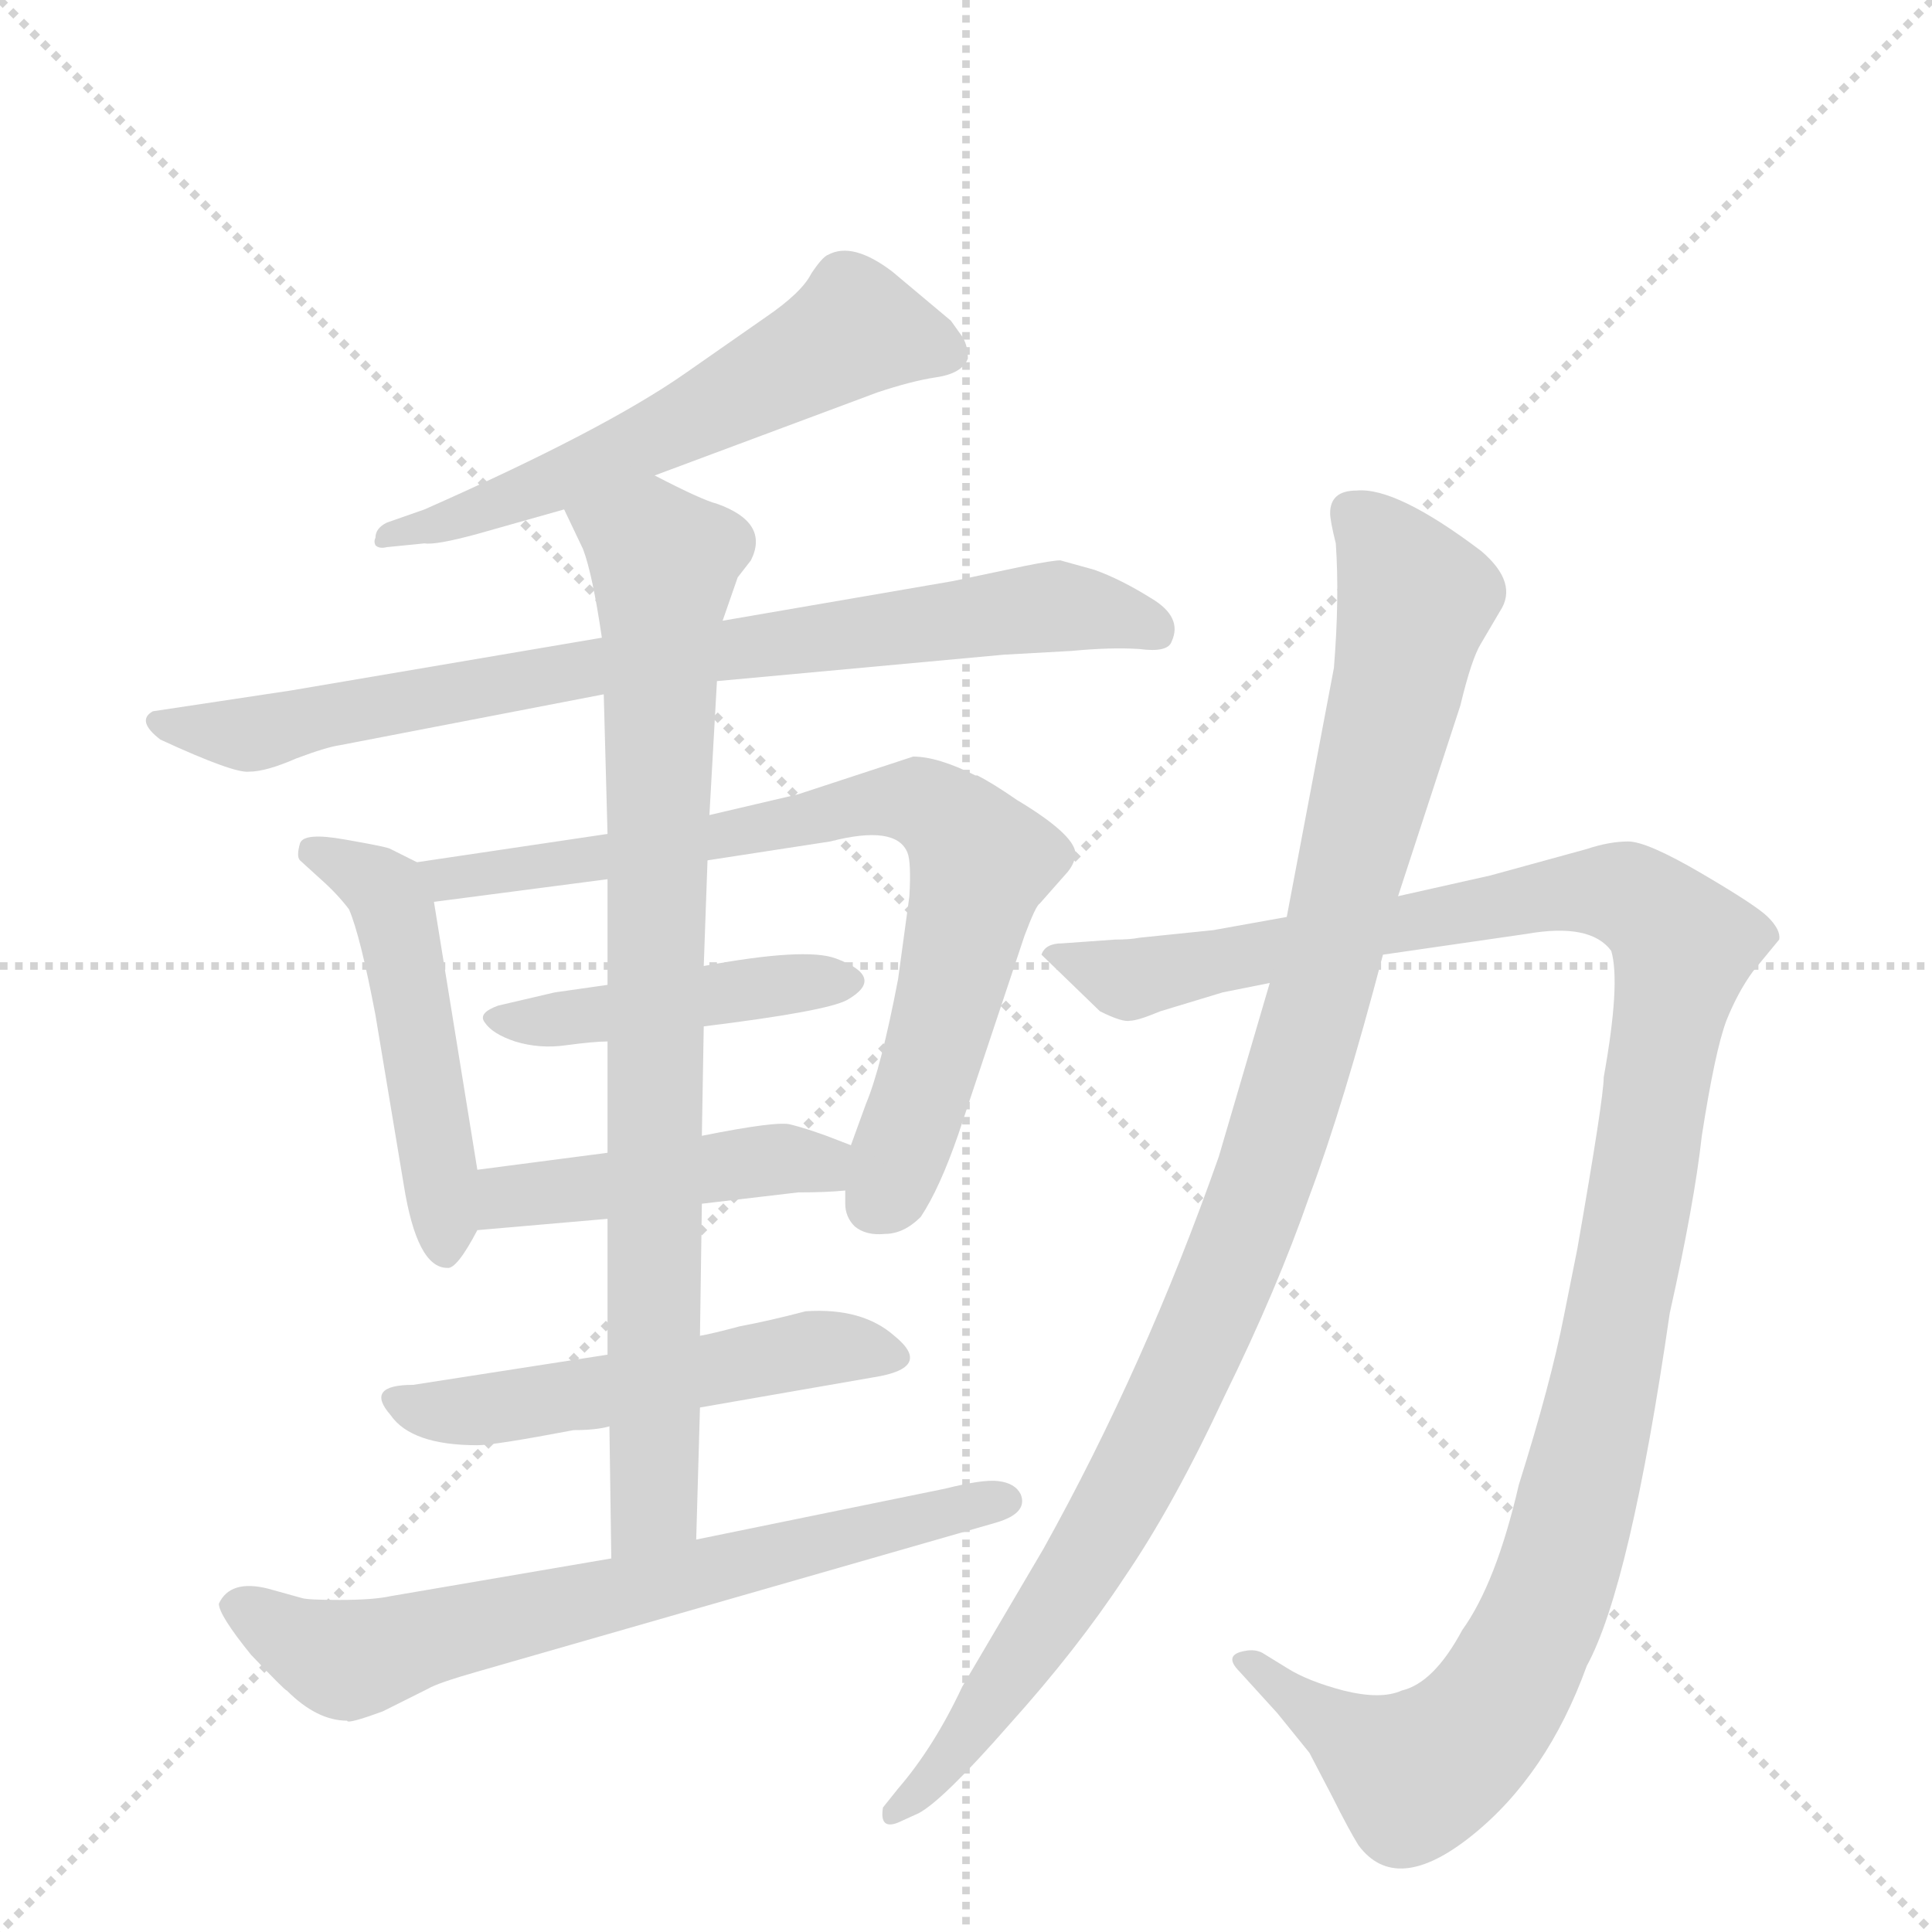<svg version="1.1" viewBox="0 0 1024 1024" xmlns="http://www.w3.org/2000/svg">
  <g stroke="lightgray" stroke-dasharray="1,1" stroke-width="1" transform="scale(4, 4)">
    <line x1="0" y1="0" x2="256" y2="256"></line>
    <line x1="256" y1="0" x2="0" y2="256"></line>
    <line x1="128" y1="0" x2="128" y2="256"></line>
    <line x1="0" y1="128" x2="256" y2="128"></line>
  </g>
  <g transform="scale(1, -1) translate(0, -848)">
    <style type="text/css">
      
        @keyframes keyframes0 {
          from {
            stroke: blue;
            stroke-dashoffset: 582;
            stroke-width: 128;
          }
          65% {
            animation-timing-function: step-end;
            stroke: blue;
            stroke-dashoffset: 0;
            stroke-width: 128;
          }
          to {
            stroke: black;
            stroke-width: 1024;
          }
        }
        #make-me-a-hanzi-animation-0 {
          animation: keyframes0 0.724s both;
          animation-delay: 0s;
          animation-timing-function: linear;
        }
      
        @keyframes keyframes1 {
          from {
            stroke: blue;
            stroke-dashoffset: 788;
            stroke-width: 128;
          }
          72% {
            animation-timing-function: step-end;
            stroke: blue;
            stroke-dashoffset: 0;
            stroke-width: 128;
          }
          to {
            stroke: black;
            stroke-width: 1024;
          }
        }
        #make-me-a-hanzi-animation-1 {
          animation: keyframes1 0.891s both;
          animation-delay: 0.724s;
          animation-timing-function: linear;
        }
      
        @keyframes keyframes2 {
          from {
            stroke: blue;
            stroke-dashoffset: 493;
            stroke-width: 128;
          }
          62% {
            animation-timing-function: step-end;
            stroke: blue;
            stroke-dashoffset: 0;
            stroke-width: 128;
          }
          to {
            stroke: black;
            stroke-width: 1024;
          }
        }
        #make-me-a-hanzi-animation-2 {
          animation: keyframes2 0.651s both;
          animation-delay: 1.615s;
          animation-timing-function: linear;
        }
      
        @keyframes keyframes3 {
          from {
            stroke: blue;
            stroke-dashoffset: 759;
            stroke-width: 128;
          }
          71% {
            animation-timing-function: step-end;
            stroke: blue;
            stroke-dashoffset: 0;
            stroke-width: 128;
          }
          to {
            stroke: black;
            stroke-width: 1024;
          }
        }
        #make-me-a-hanzi-animation-3 {
          animation: keyframes3 0.868s both;
          animation-delay: 2.266s;
          animation-timing-function: linear;
        }
      
        @keyframes keyframes4 {
          from {
            stroke: blue;
            stroke-dashoffset: 441;
            stroke-width: 128;
          }
          59% {
            animation-timing-function: step-end;
            stroke: blue;
            stroke-dashoffset: 0;
            stroke-width: 128;
          }
          to {
            stroke: black;
            stroke-width: 1024;
          }
        }
        #make-me-a-hanzi-animation-4 {
          animation: keyframes4 0.609s both;
          animation-delay: 3.134s;
          animation-timing-function: linear;
        }
      
        @keyframes keyframes5 {
          from {
            stroke: blue;
            stroke-dashoffset: 447;
            stroke-width: 128;
          }
          59% {
            animation-timing-function: step-end;
            stroke: blue;
            stroke-dashoffset: 0;
            stroke-width: 128;
          }
          to {
            stroke: black;
            stroke-width: 1024;
          }
        }
        #make-me-a-hanzi-animation-5 {
          animation: keyframes5 0.614s both;
          animation-delay: 3.743s;
          animation-timing-function: linear;
        }
      
        @keyframes keyframes6 {
          from {
            stroke: blue;
            stroke-dashoffset: 518;
            stroke-width: 128;
          }
          63% {
            animation-timing-function: step-end;
            stroke: blue;
            stroke-dashoffset: 0;
            stroke-width: 128;
          }
          to {
            stroke: black;
            stroke-width: 1024;
          }
        }
        #make-me-a-hanzi-animation-6 {
          animation: keyframes6 0.672s both;
          animation-delay: 4.356s;
          animation-timing-function: linear;
        }
      
        @keyframes keyframes7 {
          from {
            stroke: blue;
            stroke-dashoffset: 835;
            stroke-width: 128;
          }
          73% {
            animation-timing-function: step-end;
            stroke: blue;
            stroke-dashoffset: 0;
            stroke-width: 128;
          }
          to {
            stroke: black;
            stroke-width: 1024;
          }
        }
        #make-me-a-hanzi-animation-7 {
          animation: keyframes7 0.93s both;
          animation-delay: 5.028s;
          animation-timing-function: linear;
        }
      
        @keyframes keyframes8 {
          from {
            stroke: blue;
            stroke-dashoffset: 678;
            stroke-width: 128;
          }
          69% {
            animation-timing-function: step-end;
            stroke: blue;
            stroke-dashoffset: 0;
            stroke-width: 128;
          }
          to {
            stroke: black;
            stroke-width: 1024;
          }
        }
        #make-me-a-hanzi-animation-8 {
          animation: keyframes8 0.802s both;
          animation-delay: 5.958s;
          animation-timing-function: linear;
        }
      
        @keyframes keyframes9 {
          from {
            stroke: blue;
            stroke-dashoffset: 1183;
            stroke-width: 128;
          }
          79% {
            animation-timing-function: step-end;
            stroke: blue;
            stroke-dashoffset: 0;
            stroke-width: 128;
          }
          to {
            stroke: black;
            stroke-width: 1024;
          }
        }
        #make-me-a-hanzi-animation-9 {
          animation: keyframes9 1.213s both;
          animation-delay: 6.759s;
          animation-timing-function: linear;
        }
      
        @keyframes keyframes10 {
          from {
            stroke: blue;
            stroke-dashoffset: 1023;
            stroke-width: 128;
          }
          77% {
            animation-timing-function: step-end;
            stroke: blue;
            stroke-dashoffset: 0;
            stroke-width: 128;
          }
          to {
            stroke: black;
            stroke-width: 1024;
          }
        }
        #make-me-a-hanzi-animation-10 {
          animation: keyframes10 1.083s both;
          animation-delay: 7.972s;
          animation-timing-function: linear;
        }
      
    </style>
    
      <path d="M 347 596 L 465 640 Q 483 646 496 648 Q 510 650 513 658 Q 513 666 509 671 L 504 678 L 473 704 Q 452 720 439 713 Q 436 712 430 703 Q 425 693 406 680 L 363 650 Q 320 620 225 578 L 205 571 Q 199 568 199 563 Q 198 561 199 559 Q 201 557 205 558 L 225 560 Q 231 559 253 565 L 299 578 L 347 596 Z" fill="lightgray"></path>
    
      <path d="M 380 487 L 532 501 L 568 503 Q 589 505 604 504 Q 619 502 621 508 Q 627 521 610 531 Q 594 541 580 546 L 562 551 Q 558 551 543 548 L 505 540 L 383 519 L 319 510 L 154 482 L 81 471 Q 72 466 85 456 Q 124 438 132 439 Q 141 439 157 446 Q 173 452 180 453 L 320 480 L 380 487 Z" fill="lightgray"></path>
    
      <path d="M 253 228 L 230 370 C 227 388 227 388 221 391 L 207 398 Q 206 399 183 403 Q 161 407 159 401 Q 157 394 159 392 L 170 382 Q 179 374 185 366 Q 191 352 199 310 L 214 220 Q 221 176 237 176 Q 242 175 253 196 L 253 228 Z" fill="lightgray"></path>
    
      <path d="M 230 370 L 322 382 L 375 392 L 440 402 Q 475 411 481 396 Q 483 391 482 373 L 476 329 Q 467 282 459 263 L 451 241 L 448 217 L 448 210 Q 448 203 453 198 Q 459 193 469 194 Q 479 194 488 203 Q 498 218 508 247 L 543 352 Q 549 368 551 369 L 566 386 Q 570 391 570 396 Q 569 406 539 424 Q 526 433 518 437 L 517 437 Q 497 447 484 447 L 423 427 L 376 416 L 322 406 L 221 391 C 191 387 200 366 230 370 Z" fill="lightgray"></path>
    
      <path d="M 322 326 L 294 322 L 264 315 Q 253 311 257 306 Q 261 300 273 296 Q 286 292 300 294 Q 315 296 322 296 L 373 304 Q 438 312 449 318 Q 470 330 443 340 Q 427 346 373 336 L 322 326 Z" fill="lightgray"></path>
    
      <path d="M 322 237 L 253 228 C 223 224 223 193 253 196 L 322 202 L 372 210 L 423 216 Q 438 216 448 217 C 478 219 479 230 451 241 L 438 246 Q 427 250 419 252 Q 412 254 372 246 L 322 237 Z" fill="lightgray"></path>
    
      <path d="M 322 130 L 219 114 Q 193 114 207 98 Q 218 82 253 82 Q 262 82 304 90 Q 316 90 323 92 L 371 102 L 463 118 Q 495 123 474 140 Q 457 155 427 153 Q 408 148 392 145 Q 377 141 371 140 L 322 130 Z" fill="lightgray"></path>
    
      <path d="M 322 296 L 322 237 L 322 202 L 322 130 L 323 92 L 324 22 C 324 -8 368 2 369 32 L 371 102 L 371 140 L 372 210 L 372 246 L 373 304 L 373 336 L 375 392 L 376 416 L 380 487 L 383 519 L 391 542 L 398 551 Q 408 571 380 581 Q 372 583 347 596 C 320 609 286 605 299 578 L 309 557 Q 314 544 319 510 L 320 480 L 322 406 L 322 382 L 322 326 L 322 296 Z" fill="lightgray"></path>
    
      <path d="M 324 22 L 207 2 Q 198 0 180 0 Q 163 0 160 1 L 142 6 Q 122 11 116 -2 Q 116 -8 133 -29 Q 151 -48 152 -48 Q 168 -64 184 -64 Q 184 -66 203 -59 L 227 -47 Q 232 -44 253 -38 L 528 41 Q 545 46 541 56 Q 538 62 529 63 Q 521 64 501 59 L 369 32 L 324 22 Z" fill="lightgray"></path>
    
      <path d="M 836 186 L 829 151 Q 822 115 805 61 Q 793 9 775 -16 Q 760 -44 743 -48 Q 732 -53 712 -48 Q 693 -43 682 -36 L 669 -28 Q 665 -26 660 -27 Q 648 -29 657 -38 L 677 -60 L 694 -81 L 706 -104 Q 715 -122 720 -130 Q 740 -157 780 -125 Q 820 -93 841 -35 Q 864 7 885 152 Q 898 210 902 246 Q 909 291 915 307 Q 921 322 929 333 L 943 350 Q 944 355 937 362 Q 931 368 902 385 Q 873 402 863 402 Q 853 402 841 398 L 790 384 L 741 373 L 682 362 L 643 355 L 604 351 Q 599 350 591 350 L 563 348 Q 554 348 552 342 L 583 312 Q 595 306 599 307 Q 603 307 615 312 L 648 322 L 673 327 L 733 342 L 809 353 Q 843 359 854 344 Q 859 327 850 277 Q 850 266 836 186 Z" fill="lightgray"></path>
    
      <path d="M 741 373 L 774 474 Q 780 499 785 507 L 795 524 Q 805 539 785 556 Q 740 590 719 588 Q 705 588 705 576 Q 705 572 708 560 Q 710 531 707 494 L 682 362 L 673 327 L 646 235 Q 607 124 553 27 L 510 -46 Q 495 -78 476 -100 L 468 -110 Q 467 -116 469 -118 Q 471 -120 476 -118 L 487 -113 Q 500 -106 535 -66 Q 571 -26 596 12 Q 622 50 649 108 Q 677 165 694 214 Q 712 262 733 342 L 741 373 Z" fill="lightgray"></path>
    
    
      <clipPath id="make-me-a-hanzi-clip-0">
        <path d="M 347 596 L 465 640 Q 483 646 496 648 Q 510 650 513 658 Q 513 666 509 671 L 504 678 L 473 704 Q 452 720 439 713 Q 436 712 430 703 Q 425 693 406 680 L 363 650 Q 320 620 225 578 L 205 571 Q 199 568 199 563 Q 198 561 199 559 Q 201 557 205 558 L 225 560 Q 231 559 253 565 L 299 578 L 347 596 Z"></path>
      </clipPath>
      <path clip-path="url(#make-me-a-hanzi-clip-0)" d="M 502 662 L 453 674 L 287 589 L 202 561" fill="none" id="make-me-a-hanzi-animation-0" stroke-dasharray="454 908" stroke-linecap="round"></path>
    
      <clipPath id="make-me-a-hanzi-clip-1">
        <path d="M 380 487 L 532 501 L 568 503 Q 589 505 604 504 Q 619 502 621 508 Q 627 521 610 531 Q 594 541 580 546 L 562 551 Q 558 551 543 548 L 505 540 L 383 519 L 319 510 L 154 482 L 81 471 Q 72 466 85 456 Q 124 438 132 439 Q 141 439 157 446 Q 173 452 180 453 L 320 480 L 380 487 Z"></path>
      </clipPath>
      <path clip-path="url(#make-me-a-hanzi-clip-1)" d="M 89 465 L 97 460 L 144 460 L 314 495 L 541 525 L 577 525 L 612 514" fill="none" id="make-me-a-hanzi-animation-1" stroke-dasharray="660 1320" stroke-linecap="round"></path>
    
      <clipPath id="make-me-a-hanzi-clip-2">
        <path d="M 253 228 L 230 370 C 227 388 227 388 221 391 L 207 398 Q 206 399 183 403 Q 161 407 159 401 Q 157 394 159 392 L 170 382 Q 179 374 185 366 Q 191 352 199 310 L 214 220 Q 221 176 237 176 Q 242 175 253 196 L 253 228 Z"></path>
      </clipPath>
      <path clip-path="url(#make-me-a-hanzi-clip-2)" d="M 166 397 L 199 380 L 208 367 L 236 185" fill="none" id="make-me-a-hanzi-animation-2" stroke-dasharray="365 730" stroke-linecap="round"></path>
    
      <clipPath id="make-me-a-hanzi-clip-3">
        <path d="M 230 370 L 322 382 L 375 392 L 440 402 Q 475 411 481 396 Q 483 391 482 373 L 476 329 Q 467 282 459 263 L 451 241 L 448 217 L 448 210 Q 448 203 453 198 Q 459 193 469 194 Q 479 194 488 203 Q 498 218 508 247 L 543 352 Q 549 368 551 369 L 566 386 Q 570 391 570 396 Q 569 406 539 424 Q 526 433 518 437 L 517 437 Q 497 447 484 447 L 423 427 L 376 416 L 322 406 L 221 391 C 191 387 200 366 230 370 Z"></path>
      </clipPath>
      <path clip-path="url(#make-me-a-hanzi-clip-3)" d="M 229 388 L 238 381 L 298 389 L 458 422 L 486 423 L 500 416 L 520 391 L 492 277 L 471 217 L 463 209" fill="none" id="make-me-a-hanzi-animation-3" stroke-dasharray="631 1262" stroke-linecap="round"></path>
    
      <clipPath id="make-me-a-hanzi-clip-4">
        <path d="M 322 326 L 294 322 L 264 315 Q 253 311 257 306 Q 261 300 273 296 Q 286 292 300 294 Q 315 296 322 296 L 373 304 Q 438 312 449 318 Q 470 330 443 340 Q 427 346 373 336 L 322 326 Z"></path>
      </clipPath>
      <path clip-path="url(#make-me-a-hanzi-clip-4)" d="M 264 308 L 293 307 L 447 329" fill="none" id="make-me-a-hanzi-animation-4" stroke-dasharray="313 626" stroke-linecap="round"></path>
    
      <clipPath id="make-me-a-hanzi-clip-5">
        <path d="M 322 237 L 253 228 C 223 224 223 193 253 196 L 322 202 L 372 210 L 423 216 Q 438 216 448 217 C 478 219 479 230 451 241 L 438 246 Q 427 250 419 252 Q 412 254 372 246 L 322 237 Z"></path>
      </clipPath>
      <path clip-path="url(#make-me-a-hanzi-clip-5)" d="M 259 201 L 276 215 L 387 232 L 419 234 L 442 224" fill="none" id="make-me-a-hanzi-animation-5" stroke-dasharray="319 638" stroke-linecap="round"></path>
    
      <clipPath id="make-me-a-hanzi-clip-6">
        <path d="M 322 130 L 219 114 Q 193 114 207 98 Q 218 82 253 82 Q 262 82 304 90 Q 316 90 323 92 L 371 102 L 463 118 Q 495 123 474 140 Q 457 155 427 153 Q 408 148 392 145 Q 377 141 371 140 L 322 130 Z"></path>
      </clipPath>
      <path clip-path="url(#make-me-a-hanzi-clip-6)" d="M 212 106 L 244 100 L 434 133 L 470 128" fill="none" id="make-me-a-hanzi-animation-6" stroke-dasharray="390 780" stroke-linecap="round"></path>
    
      <clipPath id="make-me-a-hanzi-clip-7">
        <path d="M 322 296 L 322 237 L 322 202 L 322 130 L 323 92 L 324 22 C 324 -8 368 2 369 32 L 371 102 L 371 140 L 372 210 L 372 246 L 373 304 L 373 336 L 375 392 L 376 416 L 380 487 L 383 519 L 391 542 L 398 551 Q 408 571 380 581 Q 372 583 347 596 C 320 609 286 605 299 578 L 309 557 Q 314 544 319 510 L 320 480 L 322 406 L 322 382 L 322 326 L 322 296 Z"></path>
      </clipPath>
      <path clip-path="url(#make-me-a-hanzi-clip-7)" d="M 307 575 L 345 558 L 352 549 L 347 51 L 330 29" fill="none" id="make-me-a-hanzi-animation-7" stroke-dasharray="707 1414" stroke-linecap="round"></path>
    
      <clipPath id="make-me-a-hanzi-clip-8">
        <path d="M 324 22 L 207 2 Q 198 0 180 0 Q 163 0 160 1 L 142 6 Q 122 11 116 -2 Q 116 -8 133 -29 Q 151 -48 152 -48 Q 168 -64 184 -64 Q 184 -66 203 -59 L 227 -47 Q 232 -44 253 -38 L 528 41 Q 545 46 541 56 Q 538 62 529 63 Q 521 64 501 59 L 369 32 L 324 22 Z"></path>
      </clipPath>
      <path clip-path="url(#make-me-a-hanzi-clip-8)" d="M 126 -3 L 182 -32 L 531 53" fill="none" id="make-me-a-hanzi-animation-8" stroke-dasharray="550 1100" stroke-linecap="round"></path>
    
      <clipPath id="make-me-a-hanzi-clip-9">
        <path d="M 836 186 L 829 151 Q 822 115 805 61 Q 793 9 775 -16 Q 760 -44 743 -48 Q 732 -53 712 -48 Q 693 -43 682 -36 L 669 -28 Q 665 -26 660 -27 Q 648 -29 657 -38 L 677 -60 L 694 -81 L 706 -104 Q 715 -122 720 -130 Q 740 -157 780 -125 Q 820 -93 841 -35 Q 864 7 885 152 Q 898 210 902 246 Q 909 291 915 307 Q 921 322 929 333 L 943 350 Q 944 355 937 362 Q 931 368 902 385 Q 873 402 863 402 Q 853 402 841 398 L 790 384 L 741 373 L 682 362 L 643 355 L 604 351 Q 599 350 591 350 L 563 348 Q 554 348 552 342 L 583 312 Q 595 306 599 307 Q 603 307 615 312 L 648 322 L 673 327 L 733 342 L 809 353 Q 843 359 854 344 Q 859 327 850 277 Q 850 266 836 186 Z"></path>
      </clipPath>
      <path clip-path="url(#make-me-a-hanzi-clip-9)" d="M 560 340 L 599 329 L 853 376 L 879 363 L 893 347 L 841 70 L 823 5 L 793 -55 L 776 -75 L 749 -92 L 664 -34" fill="none" id="make-me-a-hanzi-animation-9" stroke-dasharray="1055 2110" stroke-linecap="round"></path>
    
      <clipPath id="make-me-a-hanzi-clip-10">
        <path d="M 741 373 L 774 474 Q 780 499 785 507 L 795 524 Q 805 539 785 556 Q 740 590 719 588 Q 705 588 705 576 Q 705 572 708 560 Q 710 531 707 494 L 682 362 L 673 327 L 646 235 Q 607 124 553 27 L 510 -46 Q 495 -78 476 -100 L 468 -110 Q 467 -116 469 -118 Q 471 -120 476 -118 L 487 -113 Q 500 -106 535 -66 Q 571 -26 596 12 Q 622 50 649 108 Q 677 165 694 214 Q 712 262 733 342 L 741 373 Z"></path>
      </clipPath>
      <path clip-path="url(#make-me-a-hanzi-clip-10)" d="M 717 577 L 750 528 L 701 323 L 672 228 L 624 110 L 588 41 L 508 -79 L 473 -113" fill="none" id="make-me-a-hanzi-animation-10" stroke-dasharray="895 1790" stroke-linecap="round"></path>
    
  </g>
</svg>